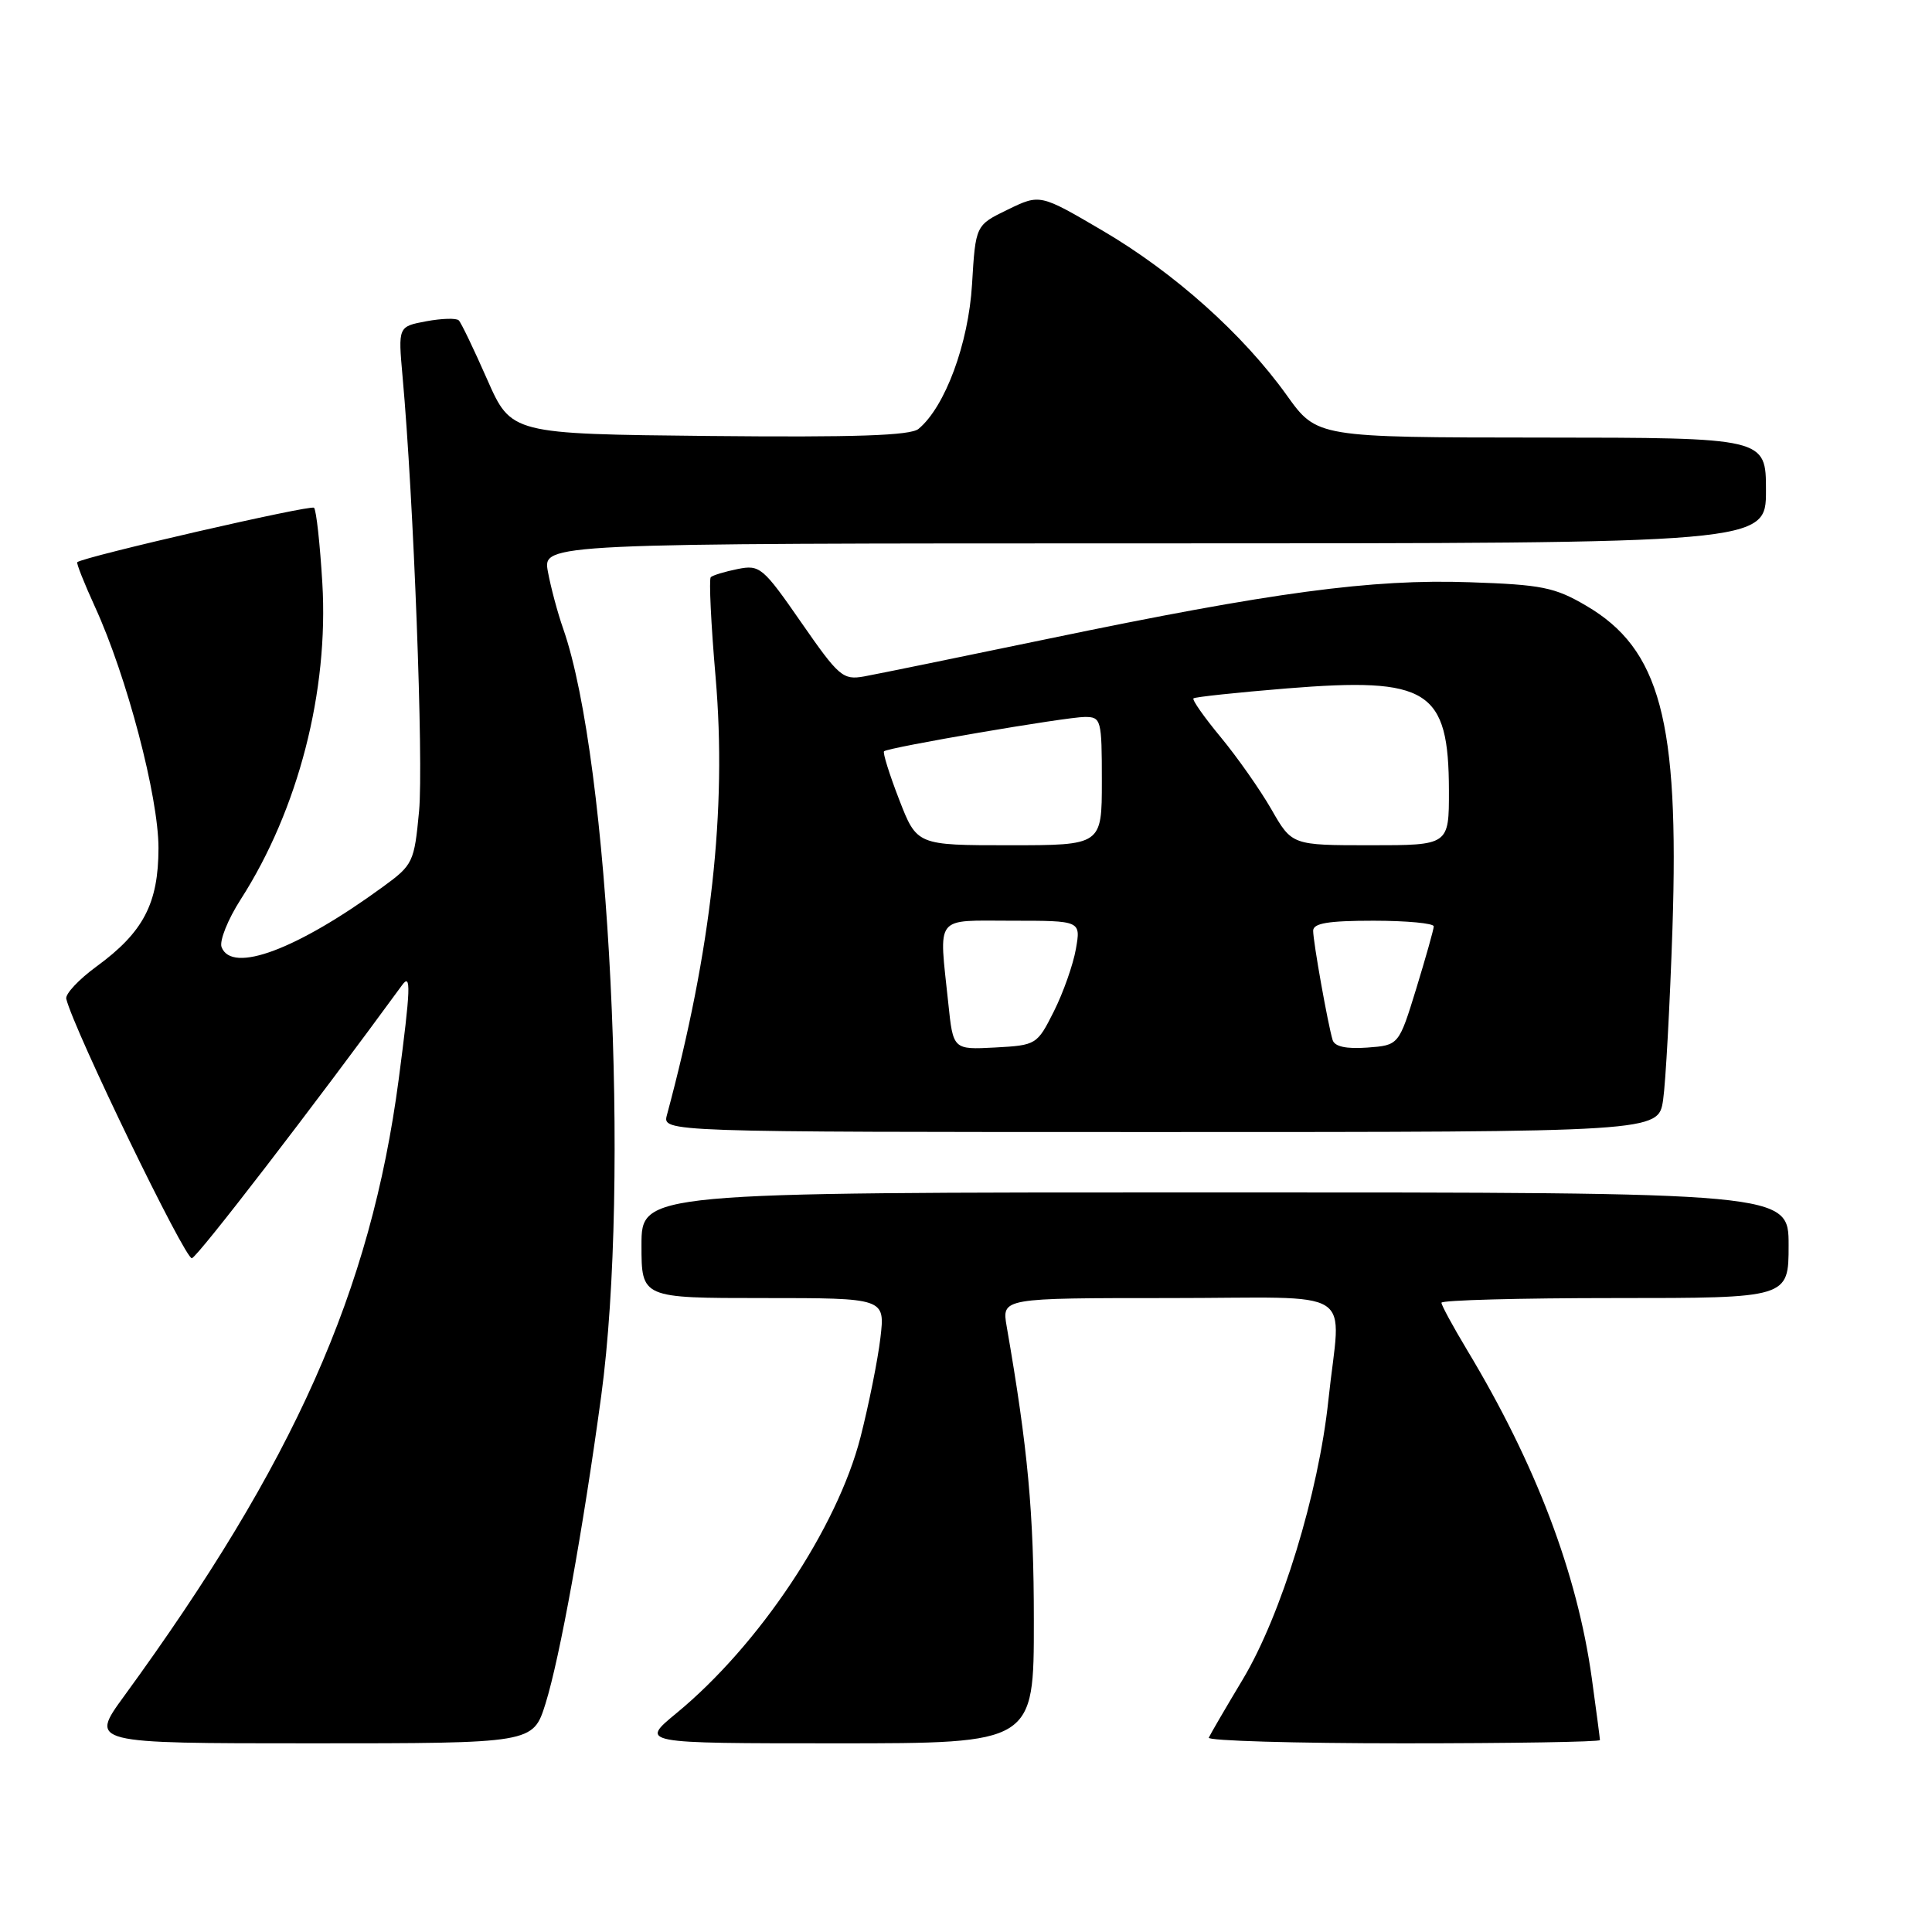 <?xml version="1.0" encoding="UTF-8" standalone="no"?>
<!DOCTYPE svg PUBLIC "-//W3C//DTD SVG 1.1//EN" "http://www.w3.org/Graphics/SVG/1.1/DTD/svg11.dtd" >
<svg xmlns="http://www.w3.org/2000/svg" xmlns:xlink="http://www.w3.org/1999/xlink" version="1.1" viewBox="0 0 256 256">
 <g >
 <path fill="currentColor"
d=" M 72.28 225.75 C 74.19 219.63 77.25 202.73 79.66 185.00 C 83.52 156.56 80.77 100.89 74.63 83.32 C 73.89 81.22 72.98 77.81 72.60 75.75 C 71.91 72.00 71.91 72.00 152.95 72.00 C 234.00 72.00 234.00 72.00 234.00 65.00 C 234.00 58.00 234.00 58.00 204.25 57.98 C 174.50 57.96 174.50 57.96 170.50 52.37 C 164.72 44.29 155.57 36.11 146.08 30.55 C 137.81 25.70 137.81 25.70 133.54 27.77 C 129.27 29.84 129.27 29.84 128.80 37.67 C 128.33 45.54 125.23 53.91 121.71 56.83 C 120.64 57.72 113.34 57.96 94.00 57.77 C 67.74 57.50 67.74 57.50 64.55 50.27 C 62.80 46.29 61.11 42.77 60.79 42.45 C 60.47 42.13 58.53 42.19 56.48 42.57 C 52.75 43.27 52.75 43.27 53.34 49.88 C 54.81 66.09 56.13 101.07 55.53 107.47 C 54.89 114.26 54.73 114.60 50.75 117.50 C 39.34 125.83 30.73 129.05 29.36 125.50 C 29.05 124.68 30.19 121.82 31.91 119.15 C 39.52 107.28 43.57 91.59 42.71 77.24 C 42.40 72.06 41.91 67.58 41.61 67.28 C 41.19 66.85 11.22 73.74 10.24 74.49 C 10.09 74.60 11.15 77.27 12.59 80.42 C 16.81 89.64 21.00 105.56 21.00 112.38 C 20.99 119.72 19.00 123.53 12.78 128.07 C 10.43 129.79 8.63 131.71 8.78 132.35 C 9.78 136.46 24.57 166.98 25.43 166.72 C 26.26 166.46 41.52 146.63 53.29 130.52 C 54.49 128.87 54.41 131.00 52.83 143.02 C 49.12 171.07 39.00 193.79 16.44 224.75 C 11.88 231.00 11.88 231.00 41.26 231.00 C 70.63 231.00 70.63 231.00 72.28 225.75 Z  M 136.99 214.75 C 136.99 200.44 136.21 191.99 133.39 175.75 C 132.74 172.00 132.74 172.00 154.87 172.00 C 180.44 172.00 177.63 170.21 176.02 185.51 C 174.71 197.92 169.79 213.97 164.69 222.50 C 162.38 226.35 160.35 229.84 160.17 230.25 C 159.98 230.66 171.57 231.00 185.92 231.00 C 200.26 231.00 212.00 230.81 212.00 230.57 C 212.00 230.34 211.51 226.64 210.92 222.36 C 208.98 208.43 203.50 194.00 194.39 178.87 C 192.53 175.77 191.00 172.96 191.00 172.62 C 191.00 172.28 201.35 172.00 214.00 172.00 C 237.00 172.00 237.00 172.00 237.00 165.00 C 237.00 158.00 237.00 158.00 161.00 158.00 C 85.00 158.00 85.00 158.00 85.00 165.00 C 85.00 172.00 85.00 172.00 101.14 172.00 C 117.28 172.00 117.28 172.00 116.66 177.27 C 116.32 180.16 115.13 186.09 114.02 190.44 C 110.94 202.45 100.59 217.98 89.64 227.00 C 84.78 231.00 84.78 231.00 110.89 231.00 C 137.00 231.00 137.00 231.00 136.99 214.75 Z  M 220.37 145.75 C 220.71 143.41 221.27 133.18 221.61 123.00 C 222.51 95.46 219.98 86.00 210.16 80.25 C 206.02 77.82 204.29 77.47 194.73 77.15 C 181.75 76.70 168.58 78.47 139.00 84.62 C 127.17 87.08 116.15 89.33 114.50 89.63 C 111.69 90.13 111.16 89.67 106.17 82.48 C 101.09 75.15 100.68 74.81 97.74 75.40 C 96.04 75.74 94.44 76.23 94.18 76.48 C 93.93 76.74 94.21 82.70 94.82 89.72 C 96.33 107.29 94.27 125.83 88.37 147.75 C 87.77 150.00 87.77 150.00 153.75 150.00 C 219.74 150.00 219.74 150.00 220.37 145.75 Z  M 125.65 132.90 C 124.41 121.09 123.70 122.00 134.11 122.00 C 143.22 122.00 143.22 122.00 142.56 125.75 C 142.20 127.81 140.89 131.53 139.65 134.00 C 137.42 138.44 137.32 138.50 131.84 138.80 C 126.29 139.09 126.29 139.09 125.65 132.90 Z  M 176.58 137.81 C 175.95 135.72 174.00 124.80 174.00 123.33 C 174.00 122.33 176.00 122.00 182.00 122.00 C 186.40 122.00 189.99 122.34 189.98 122.75 C 189.97 123.16 188.92 126.88 187.66 131.00 C 185.35 138.50 185.35 138.50 181.17 138.81 C 178.37 139.01 176.85 138.68 176.58 137.81 Z  M 119.14 105.94 C 117.85 102.61 116.95 99.73 117.14 99.55 C 117.71 99.03 141.28 95.00 143.75 95.00 C 145.91 95.00 146.00 95.35 146.00 103.50 C 146.00 112.00 146.00 112.00 133.74 112.00 C 121.49 112.00 121.49 112.00 119.14 105.94 Z  M 168.47 107.25 C 166.97 104.64 163.95 100.34 161.76 97.69 C 159.57 95.05 157.94 92.73 158.14 92.54 C 158.34 92.35 163.90 91.76 170.50 91.22 C 189.29 89.70 191.96 91.38 191.99 104.75 C 192.00 112.00 192.00 112.00 181.60 112.00 C 171.19 112.00 171.19 112.00 168.47 107.25 Z "/>
</g>
</svg>